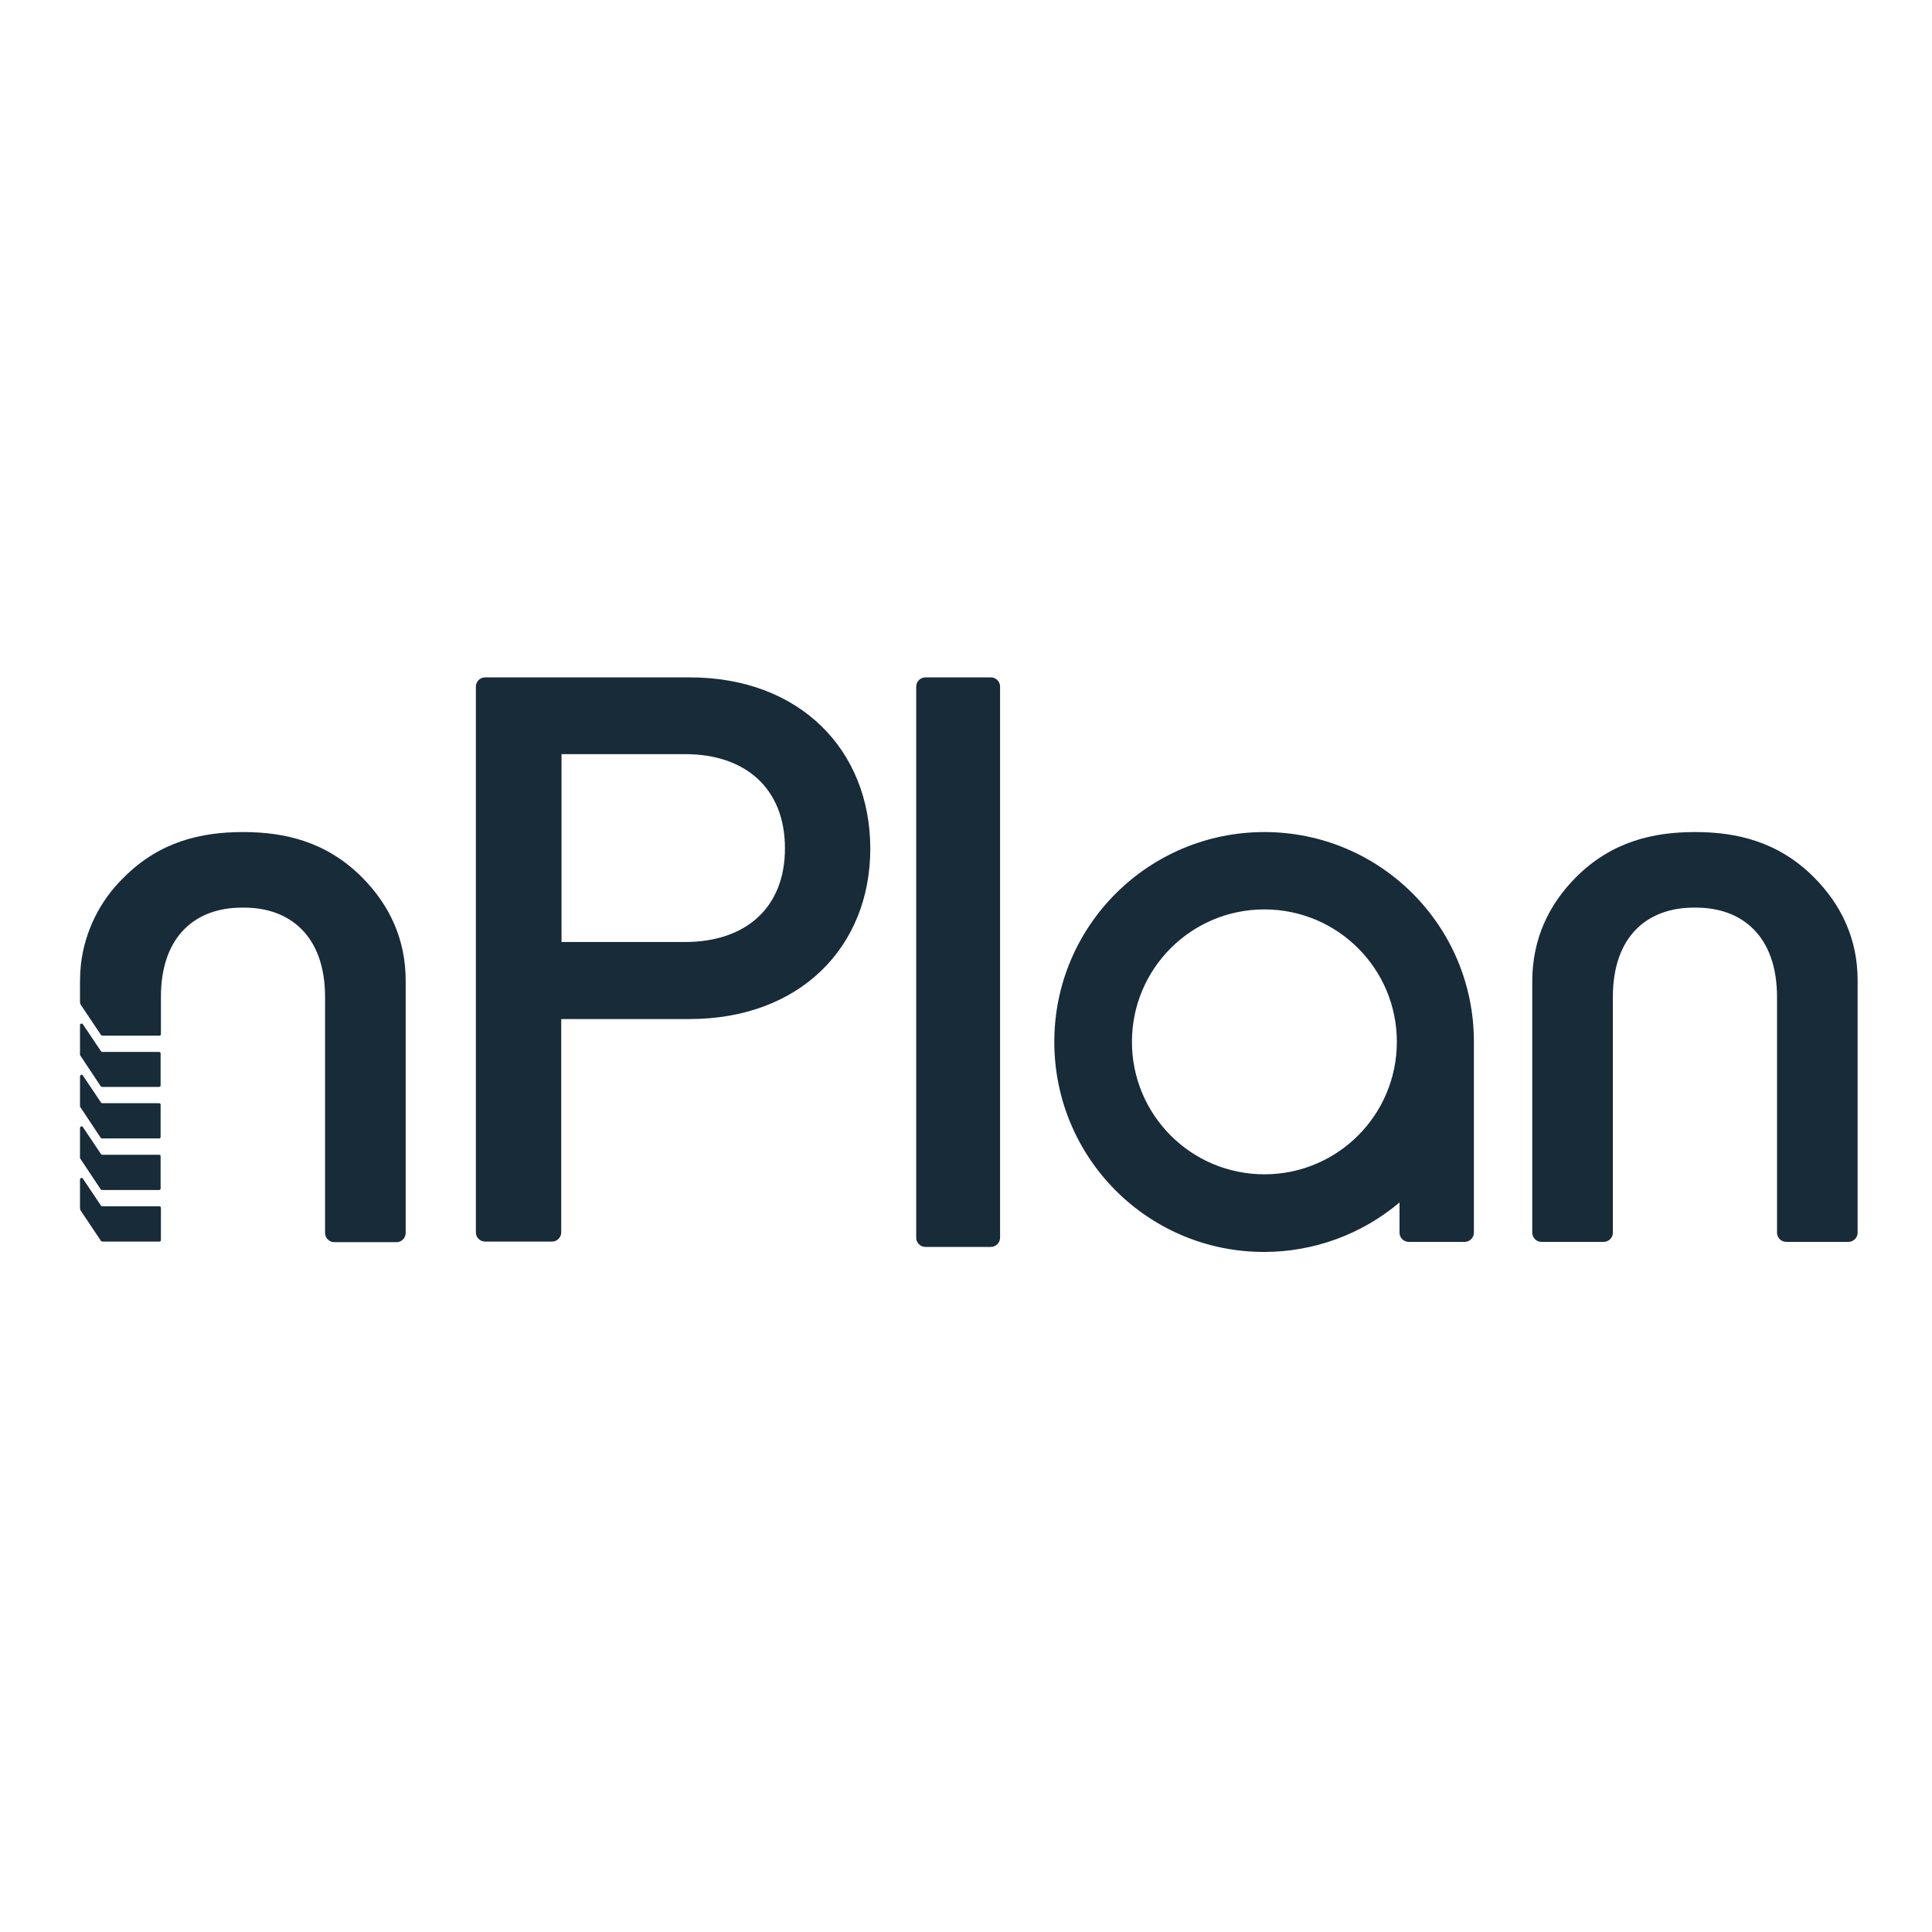 <?xml version="1.0" encoding="utf-8"?>
<!-- Generator: Adobe Illustrator 19.2.1, SVG Export Plug-In . SVG Version: 6.00 Build 0)  -->
<svg version="1.1" id="layer" xmlns="http://www.w3.org/2000/svg" xmlns:xlink="http://www.w3.org/1999/xlink" x="0px" y="0px"
	 viewBox="0 0 652 652" style="enable-background:new 0 0 652 652;" xml:space="preserve">
<style type="text/css">
	.st0{fill:#172B38;}
</style>
<path class="st0" d="M312.3,228.6h22.1c1.7,0,3.1,1.4,3.1,3.1v186c0,1.7-1.4,3.1-3.1,3.1h-22.1c-1.7,0-3.1-1.4-3.1-3.1v-186
	C309.2,230,310.6,228.6,312.3,228.6z M612.3,296.2c-12.2-12.3-26.4-15.4-40.3-15.4c-13.9,0-28.1,3.1-40.3,15.4
	c-8.8,8.9-14.6,20.4-14.6,35v84.8c0,1.7,1.4,3.1,3.1,3.1h21c1.7,0,3.1-1.4,3.1-3.1v-79.5c0-20.9,12-30.2,27.3-30.2h0.8
	c15.3,0,27.3,9.4,27.3,30.2v79.5c0,1.7,1.4,3.1,3.1,3.1h21c1.7,0,3.1-1.4,3.1-3.1v-84.8C627,316.6,621.1,305.1,612.3,296.2z
	 M426.7,280.8c-39.1,0-70.9,31.6-70.9,70.8s31.6,70.9,70.8,70.9c16.7,0,32.9-5.9,45.7-16.7v10.2c0,1.7,1.4,3.1,3.1,3.1h18.9
	c1.7,0,3.1-1.4,3.1-3.1v-64.3l0,0C497.5,312.5,465.8,280.8,426.7,280.8z M426.7,396.3c-24.7,0-44.7-20-44.7-44.7s20-44.7,44.7-44.7
	s44.7,20,44.7,44.7C471.4,376.3,451.4,396.3,426.7,396.3z M232.8,228.6h-69.1c-1.7,0-3.1,1.4-3.1,3.1v184.2c0,1.7,1.4,3.1,3.1,3.1
	h22.6c1.7,0,3.1-1.4,3.1-3.1v-72h43.3c37.2,0,61-24.3,61-57.5S270,228.6,232.8,228.6z M231.2,317.9h-41.7v-63.4h41.7
	c20.3,0,33.7,11.5,33.7,31.8C264.9,306.4,251.6,317.9,231.2,317.9L231.2,317.9z M122.3,296.2c-12.2-12.3-26.4-15.4-40.3-15.4
	s-28.1,3.1-40.3,15.4c-8,7.8-13.1,18.1-14.4,29.3c-0.2,1.9-0.3,3.8-0.3,5.7v6.9c0,0.4,0.1,0.8,0.4,1.2l6.7,10
	c0.1,0.1,0.3,0.2,0.4,0.2h19.3c0.3,0,0.5-0.2,0.5-0.5v-12.5l0,0c0-20.9,12-30.2,27.3-30.2h0.8c15.3,0,27.3,9.4,27.3,30.2v79.6
	c0,1.7,1.4,3.1,3.1,3.1h21c1.7,0,3.1-1.4,3.1-3.1v-84.8C137,316.6,131.1,305.1,122.3,296.2z M27,345.9v10c0,0.1,0,0.2,0.1,0.3
	l6.9,10.4c0.1,0.1,0.3,0.2,0.4,0.2h19.3c0.3,0,0.5-0.2,0.5-0.5v-10.8c0-0.3-0.2-0.5-0.5-0.5H34.5c-0.2,0-0.3-0.1-0.4-0.2l-6.1-9.1
	c-0.1-0.3-0.5-0.3-0.7-0.2C27.1,345.5,27,345.7,27,345.9z M27,398.1v9.5c0,0.4,0.1,0.8,0.4,1.2l6.7,10c0.1,0.1,0.3,0.2,0.4,0.2h19.3
	c0.3,0,0.5-0.2,0.5-0.5v-10.9c0-0.3-0.2-0.5-0.5-0.5H34.5c-0.2,0-0.3-0.1-0.4-0.2l-6.1-9.1c-0.1-0.3-0.4-0.4-0.7-0.2
	C27.1,397.7,27,397.9,27,398.1z M27,380.7v10c0,0.1,0,0.2,0.1,0.3l6.9,10.4c0.1,0.1,0.3,0.2,0.4,0.2h19.3c0.3,0,0.5-0.2,0.5-0.5
	v-10.9c0-0.3-0.2-0.5-0.5-0.5H34.5c-0.2,0-0.3-0.1-0.4-0.2l-6.1-9.1c-0.1-0.3-0.5-0.4-0.7-0.2C27.1,380.3,27,380.5,27,380.7z
	 M27,363.3v10c0,0.1,0,0.2,0.1,0.3L34,384c0.1,0.1,0.3,0.2,0.4,0.2h19.3c0.3,0,0.5-0.2,0.5-0.5v-10.9c0-0.3-0.2-0.5-0.5-0.5H34.5
	c-0.2,0-0.3-0.1-0.4-0.2L28,363c-0.1-0.3-0.5-0.4-0.7-0.2C27.1,362.9,27,363.1,27,363.3z"/>
</svg>
